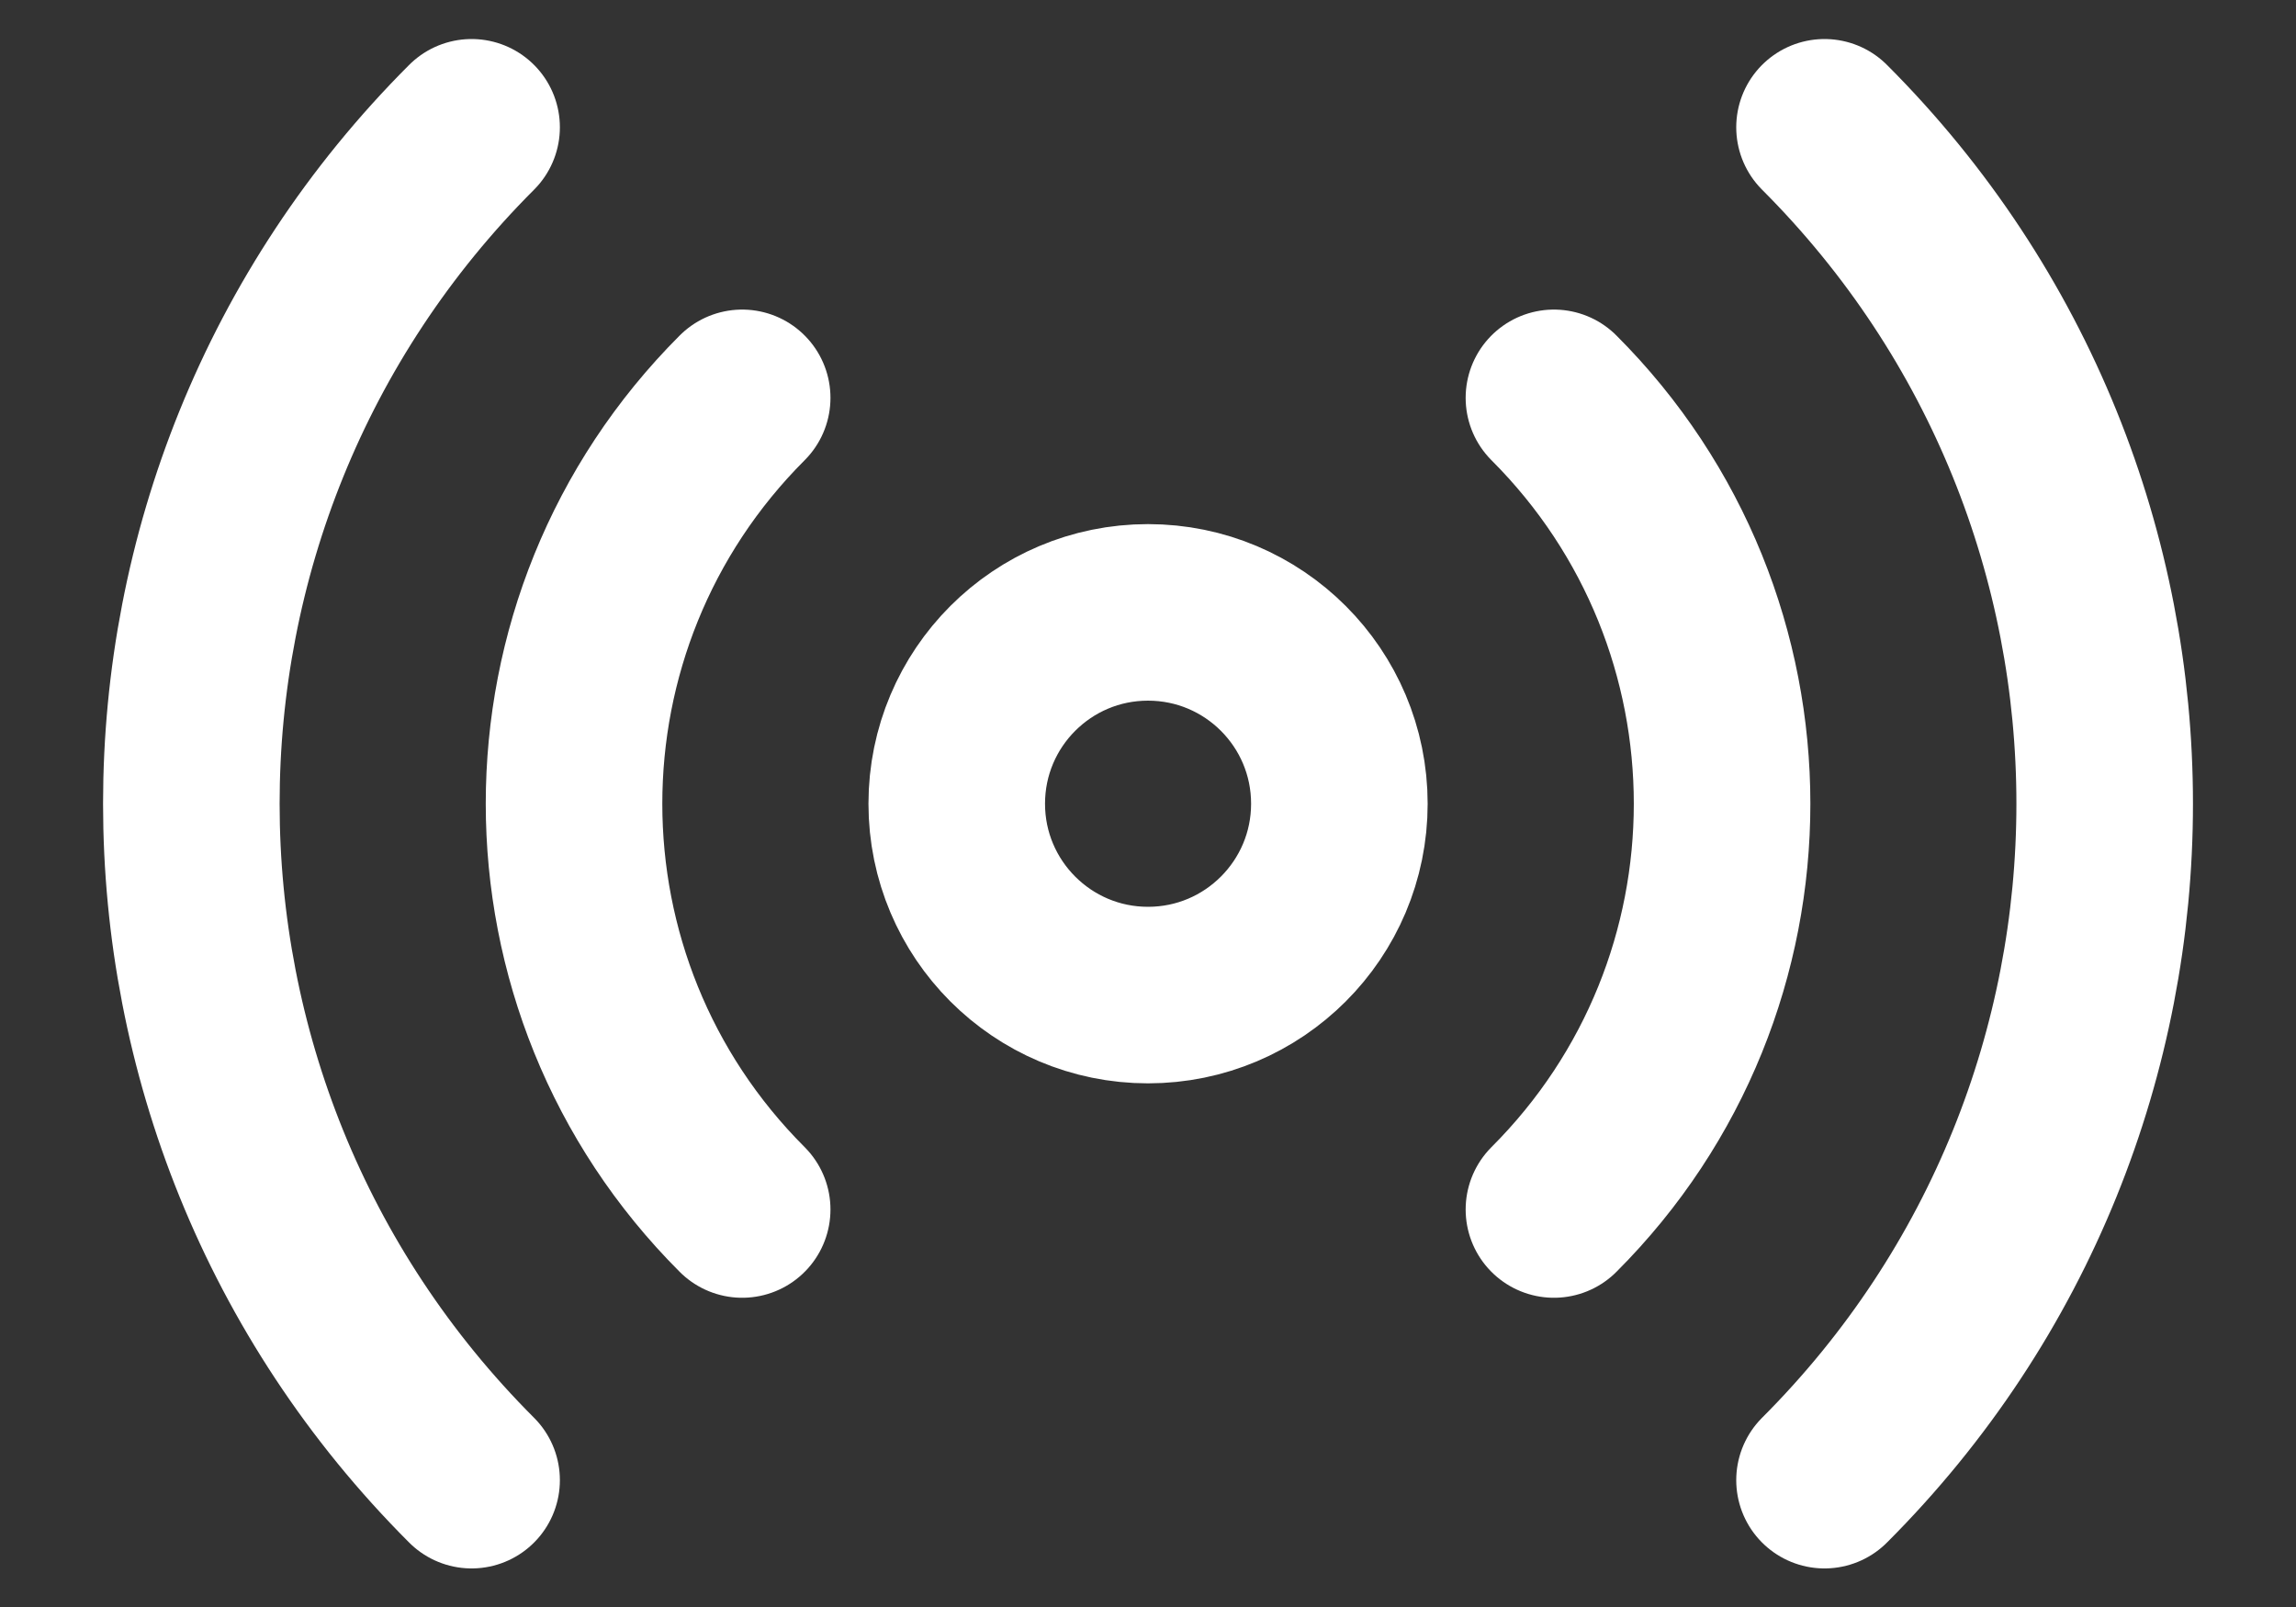 <svg width="20" height="14" viewBox="0 0 20 14" fill="none" xmlns="http://www.w3.org/2000/svg">
<rect x="0" y="0" width="20" height="14" fill="#333333" stroke="none"/>
<path d="M13.536 3.466C15.489 5.419 15.489 8.585 13.536 10.537M6.465 10.537C4.512 8.585 4.512 5.419 6.465 3.466M4.108 12.895C0.853 9.64 0.853 4.364 4.108 1.109M15.893 1.109C19.147 4.364 19.147 9.64 15.893 12.895M11.667 7.002C11.667 7.922 10.921 8.669 10 8.669C9.08 8.669 8.334 7.922 8.334 7.002C8.334 6.081 9.08 5.335 10 5.335C10.921 5.335 11.667 6.081 11.667 7.002Z" stroke="white" stroke-width="1.538" stroke-linecap="round" stroke-linejoin="round"/>
</svg>
